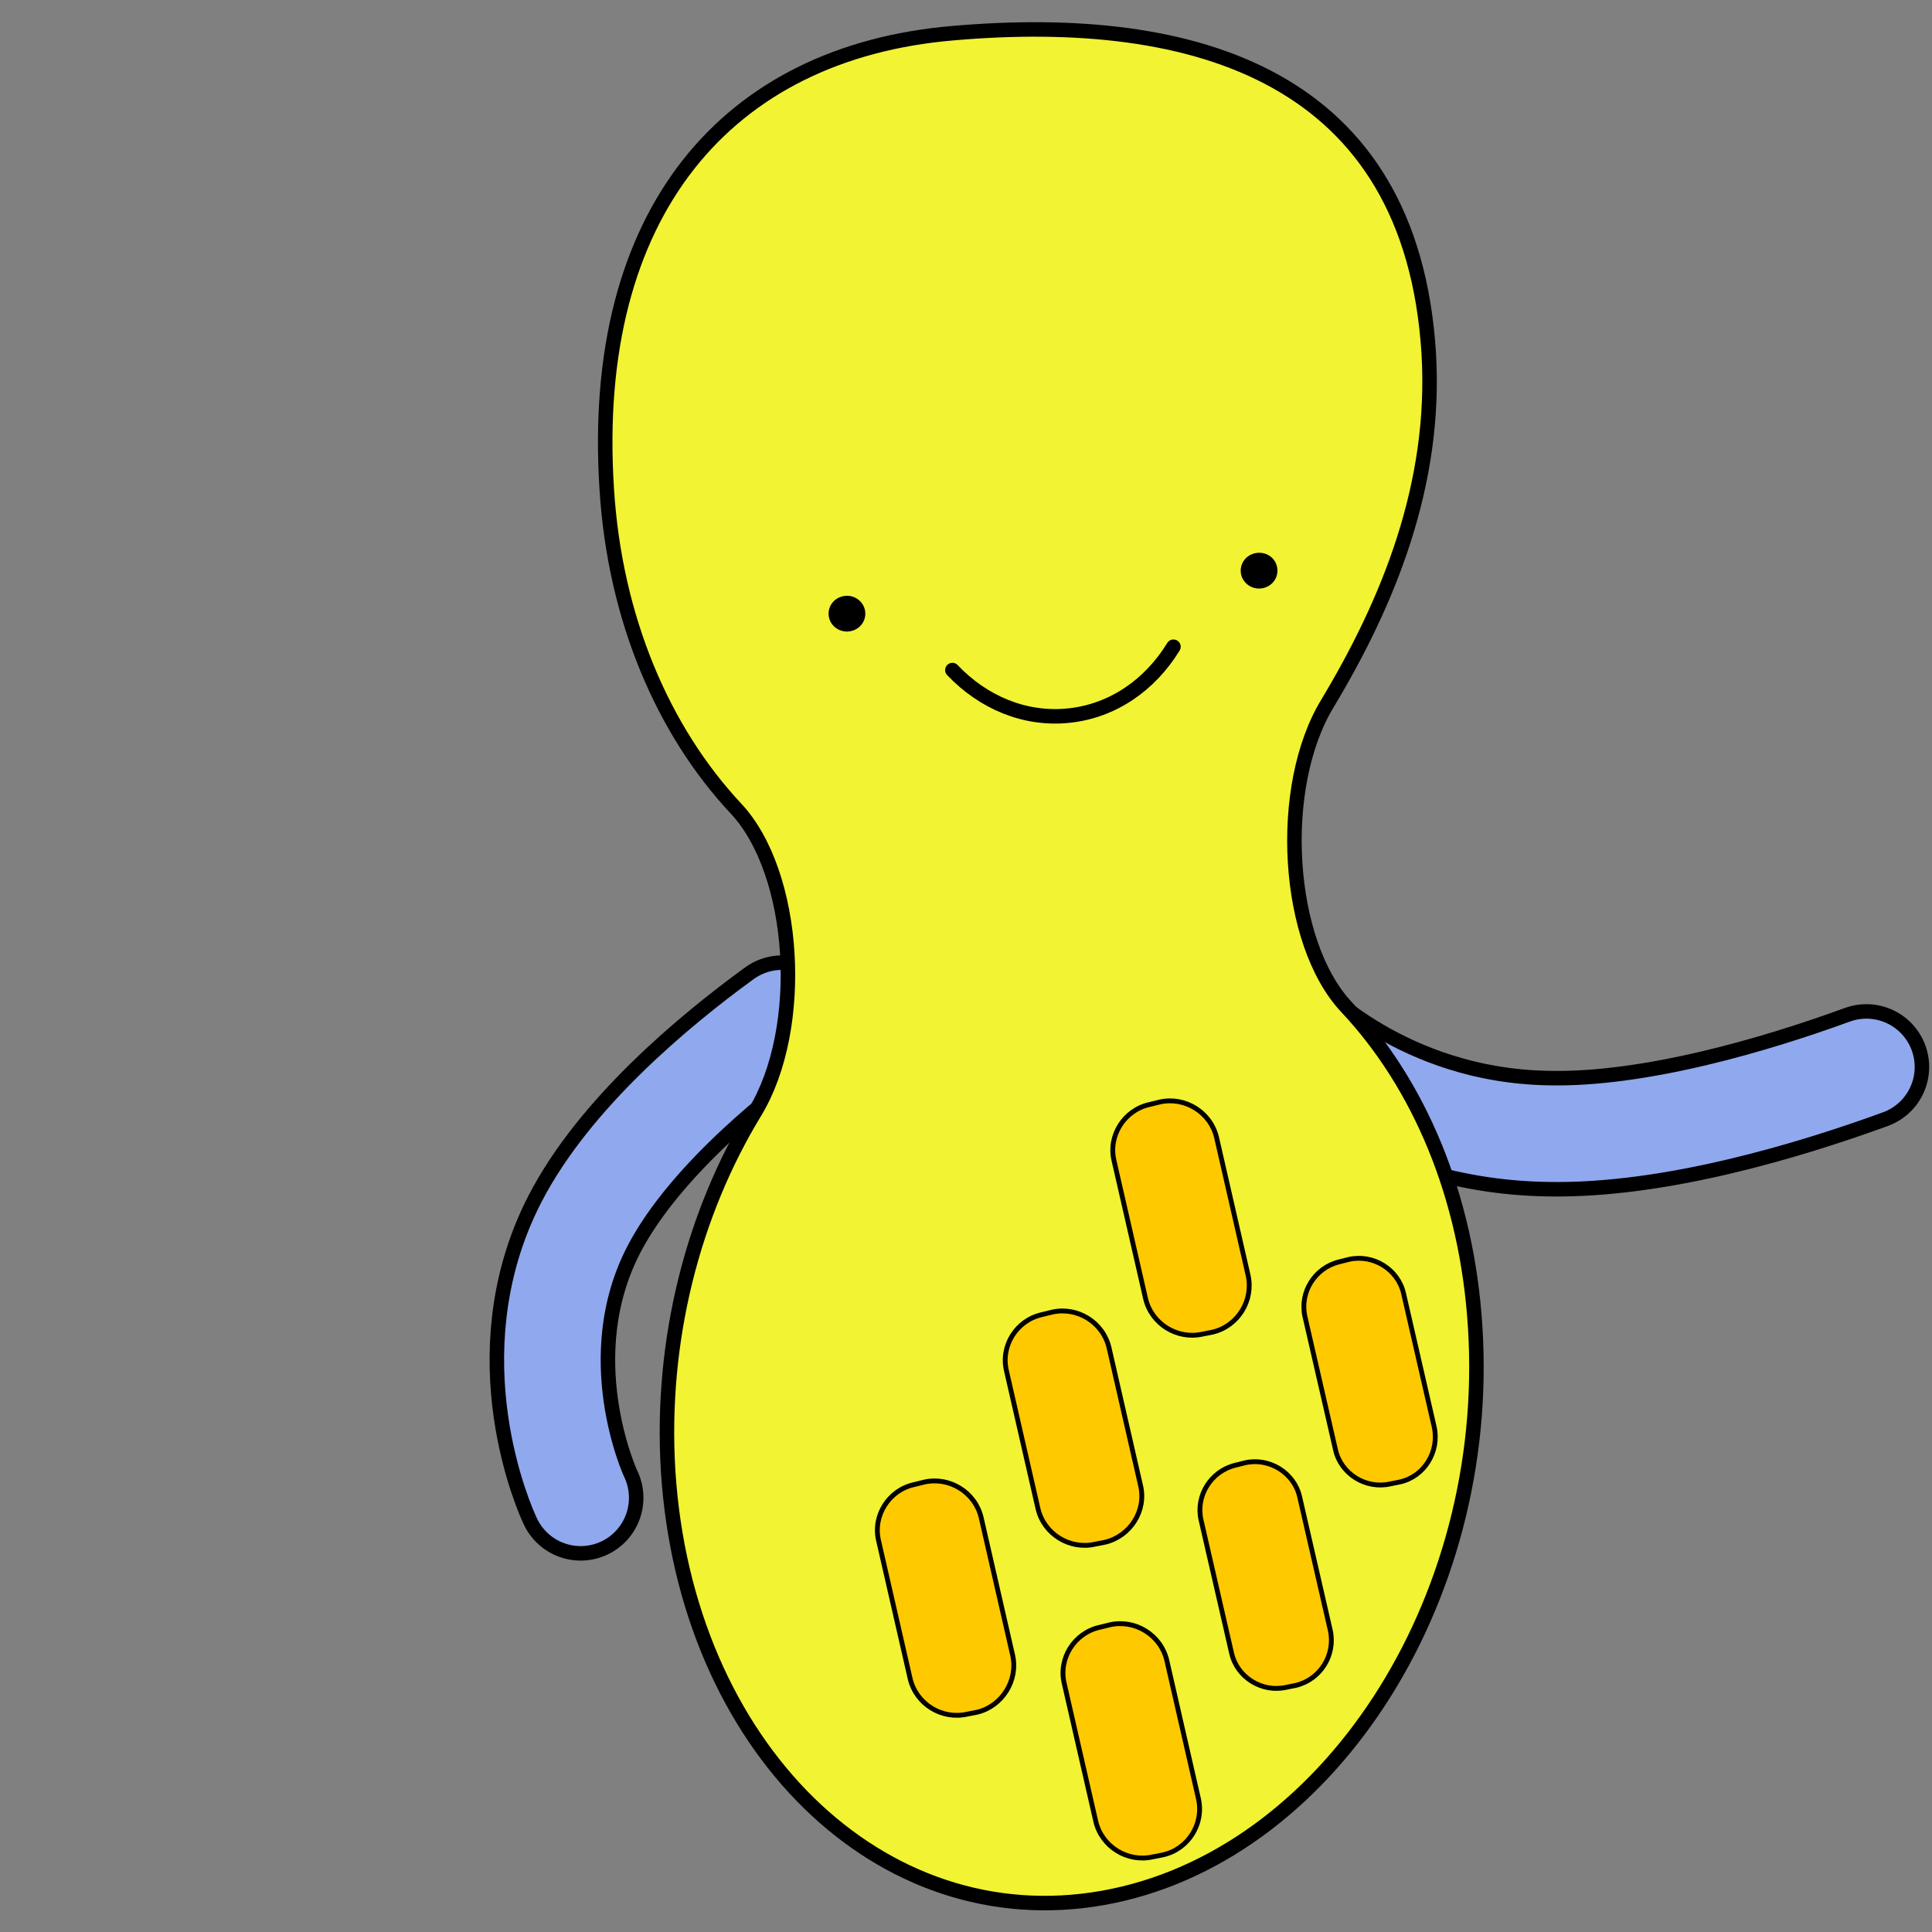 <?xml version="1.0" encoding="utf-8"?>
<!-- Generator: Adobe Illustrator 26.5.0, SVG Export Plug-In . SVG Version: 6.00 Build 0)  -->
<svg version="1.1" id="Layer_1" xmlns="http://www.w3.org/2000/svg"
    xmlns:xlink="http://www.w3.org/1999/xlink" x="0px" y="0px"
    viewBox="0 0 400 400" style="enable-background:new 0 0 400 400;" xml:space="preserve">
<rect x="0" y="0" width="400" height="400" fill="#808080" stroke="none"/>
<style type="text/css">
	.st0{fill-opacity:0;stroke:#000000;stroke-width:26;stroke-linecap:round;stroke-linejoin:round;}
	.st1{fill-opacity:0;stroke:#90A8ED;stroke-width:20;stroke-linecap:round;stroke-linejoin:round;}
	.st2{fill:#F1F333;stroke:#000000;stroke-width:3;stroke-miterlimit:10;}
	.st3{fill:#FFC900;stroke:#000000;stroke-miterlimit:10;}
	.st4{fill-opacity:0;stroke:#000000;stroke-width:3;stroke-linecap:round;stroke-linejoin:round;}
</style>
<g>
	<g transform="matrix(1,0,0,1,0,0)">
		<g transform="matrix(1,0,0,1,329.216,273.203)">
			
				<g transform="matrix(-0.172,-0.729,1.235,-0.58,-12.355,-52.48)">
			</g>
			<g transform="matrix(1,0,0,1,0,0)">
				<g transform="matrix(1,0,0,1,0,0)">
				</g>
			</g>
			<g transform="matrix(1,0,0,1,0,0)">
				<g transform="matrix(1,0,0,1,-200,-200)">
				</g>
			</g>
			<g transform="matrix(1,0,0,1,-135,0)">
				<g transform="matrix(1,0,0,1,0,0)">
				</g>
			</g>
		</g>
		<g transform="matrix(1,0,0,1,0,0)">
			<g transform="matrix(1,0,0,1,329.216,273.203)">
				<path class="st0" d="M-167.3-62.4c-13.2,9.6-32.1,25.5-41,42.8c-14,27.3-1.3,55.3-0.7,56.5"/>
				<path class="st1" d="M-167.3-62.4c-13.2,9.6-32.1,25.5-41,42.8c-14,27.3-1.3,55.3-0.7,56.5"/>
				
					<g transform="matrix(-0.172,-0.729,1.235,-0.58,-12.355,-52.48)">
				</g>
			</g>
		</g>
	</g>
	<g transform="matrix(1,0,0,1,0,0)">
		<g transform="matrix(1,0,0,1,329.216,273.203)">
			
				<g transform="matrix(-0.172,-0.729,1.235,-0.58,-12.355,-52.48)">
			</g>
			<g transform="matrix(1,0,0,1,0,0)">
				<g transform="matrix(1,0,0,1,0,0)">
				</g>
			</g>
			<g transform="matrix(1,0,0,1,0,0)">
				<g transform="matrix(1,0,0,1,-200,-200)">
				</g>
			</g>
			<g transform="matrix(1,0,0,1,-135,0)">
				<g transform="matrix(1,0,0,1,0,0)">
				</g>
			</g>
		</g>
		<g transform="matrix(1,0,0,1,0,0)">
			<g transform="matrix(1,0,0,1,329.216,273.203)">
				<path class="st0" d="M57.2-52.3c-17,6.2-43.8,14.3-66,13.8c-35-0.6-55.2-22.3-56.1-23.3"/>
				<path class="st1" d="M57.2-52.3c-17,6.2-43.8,14.3-66,13.8c-35-0.6-55.2-22.3-56.1-23.3"/>
				
					<g transform="matrix(-0.172,-0.729,1.235,-0.58,-12.355,-52.48)">
				</g>
			</g>
		</g>
	</g>
	
		<g transform="matrix(0.995,-0.105,0.105,0.995,43.656,26.141)">
		<g transform="matrix(1,0,0,1,130,148.055)">
			<path class="st2" d="M84.6,57.9c-11.1-14.6-9.7-46.8,2.7-63C102-24.6,114.5-47.8,115.7-75c2.4-57.1-40.2-75.2-91.1-76.1
				c-46.8-0.9-78.6,29-81,86.1C-57.6-37.9-50-13.8-36.8,3.7c11.1,14.6,9.7,46.8-2.7,63c-14.8,19.4-24.4,44.7-25.6,71.9
				c-2.4,57.1,33.5,100.6,80.2,97.3c46.7-3.3,86.6-52.2,89-109.3C105.3,99.4,97.8,75.3,84.6,57.9z"/>
		</g>
		<g>
			<path class="st3" d="M158.4,376.4l-2.2,0.2c-5.3,0.6-10.2-3.2-10.9-8.5l-3.5-29.1c-0.7-5.3,3.2-10.2,8.5-10.8l2.2-0.3
				c5.3-0.6,10.2,3.2,10.9,8.5l3.5,29.1C167.6,370.9,163.7,375.8,158.4,376.4z"/>
			<path class="st3" d="M189.5,344.4l-2.1,0.2c-5.1,0.6-9.9-3.1-10.5-8.2l-3.4-28.1c-0.6-5.1,3.1-9.8,8.2-10.5l2.1-0.3
				c5.1-0.6,9.9,3.1,10.5,8.2l3.4,28.1C198.3,339,194.6,343.7,189.5,344.4z"/>
			<path class="st3" d="M215.3,304.8l-2.1,0.2c-5.1,0.6-9.9-3.1-10.5-8.2l-3.4-28.1c-0.6-5.1,3.1-9.8,8.2-10.5l2.1-0.3
				c5.1-0.6,9.9,3.1,10.5,8.2l3.4,28.1C224.1,299.4,220.4,304.2,215.3,304.8z"/>
			<path class="st3" d="M123.3,343l-2.2,0.2c-5.3,0.6-10.2-3.2-10.9-8.5l-3.5-29.1c-0.7-5.3,3.2-10.2,8.5-10.8l2.2-0.3
				c5.3-0.6,10.2,3.2,10.9,8.5l3.5,29.1C132.4,337.4,128.5,342.3,123.3,343z"/>
			<path class="st3" d="M153.3,310.8l-2.2,0.2c-5.3,0.6-10.2-3.2-10.9-8.5l-3.5-29.1c-0.7-5.3,3.2-10.2,8.5-10.8l2.2-0.3
				c5.3-0.6,10.2,3.2,10.9,8.5l3.5,29.1C162.5,305.2,158.6,310.1,153.3,310.8z"/>
			<path class="st3" d="M180,269.9l-2.2,0.2c-5.3,0.6-10.2-3.2-10.9-8.5l-3.5-29.1c-0.7-5.3,3.2-10.2,8.5-10.8l2.2-0.3
				c5.3-0.6,10.2,3.2,10.9,8.5l3.5,29.1C189.1,264.3,185.3,269.2,180,269.9z"/>
		</g>
	</g>
	<g>
		
			<g transform="matrix(0.995,-0.105,0.105,0.995,72.72,15.664)">
			<g transform="matrix(1,0,0,1,130,229.577)">
				<path class="st4" d="M-19.2-94.2c5.6,7.3,13.8,11.9,23,11.9s17.4-4.6,23-11.9"/>
			</g>
		</g>
		
			<g transform="matrix(0.995,-0.105,0.105,0.995,72.72,15.664)">
			<g transform="matrix(1,0,0,1,0,0)">
				<g transform="matrix(1,0,0,1,100.627,212.381)">
					<path d="M-6.5-90.9c0,2.1-1.7,3.7-3.8,3.7s-3.8-1.7-3.8-3.7c0-2.1,1.7-3.7,3.8-3.7S-6.5-92.9-6.5-90.9z"/>
				</g>
				<g transform="matrix(1,0,0,1,159.373,212.381)">
					<path d="M20.5-90.8c0,2.1-1.7,3.7-3.8,3.7c-2.1,0-3.8-1.7-3.8-3.7c0-2.1,1.7-3.7,3.8-3.7C18.8-94.5,20.5-92.9,20.5-90.8z"/>
				</g>
			</g>
		</g>
	</g>
</g>
</svg>